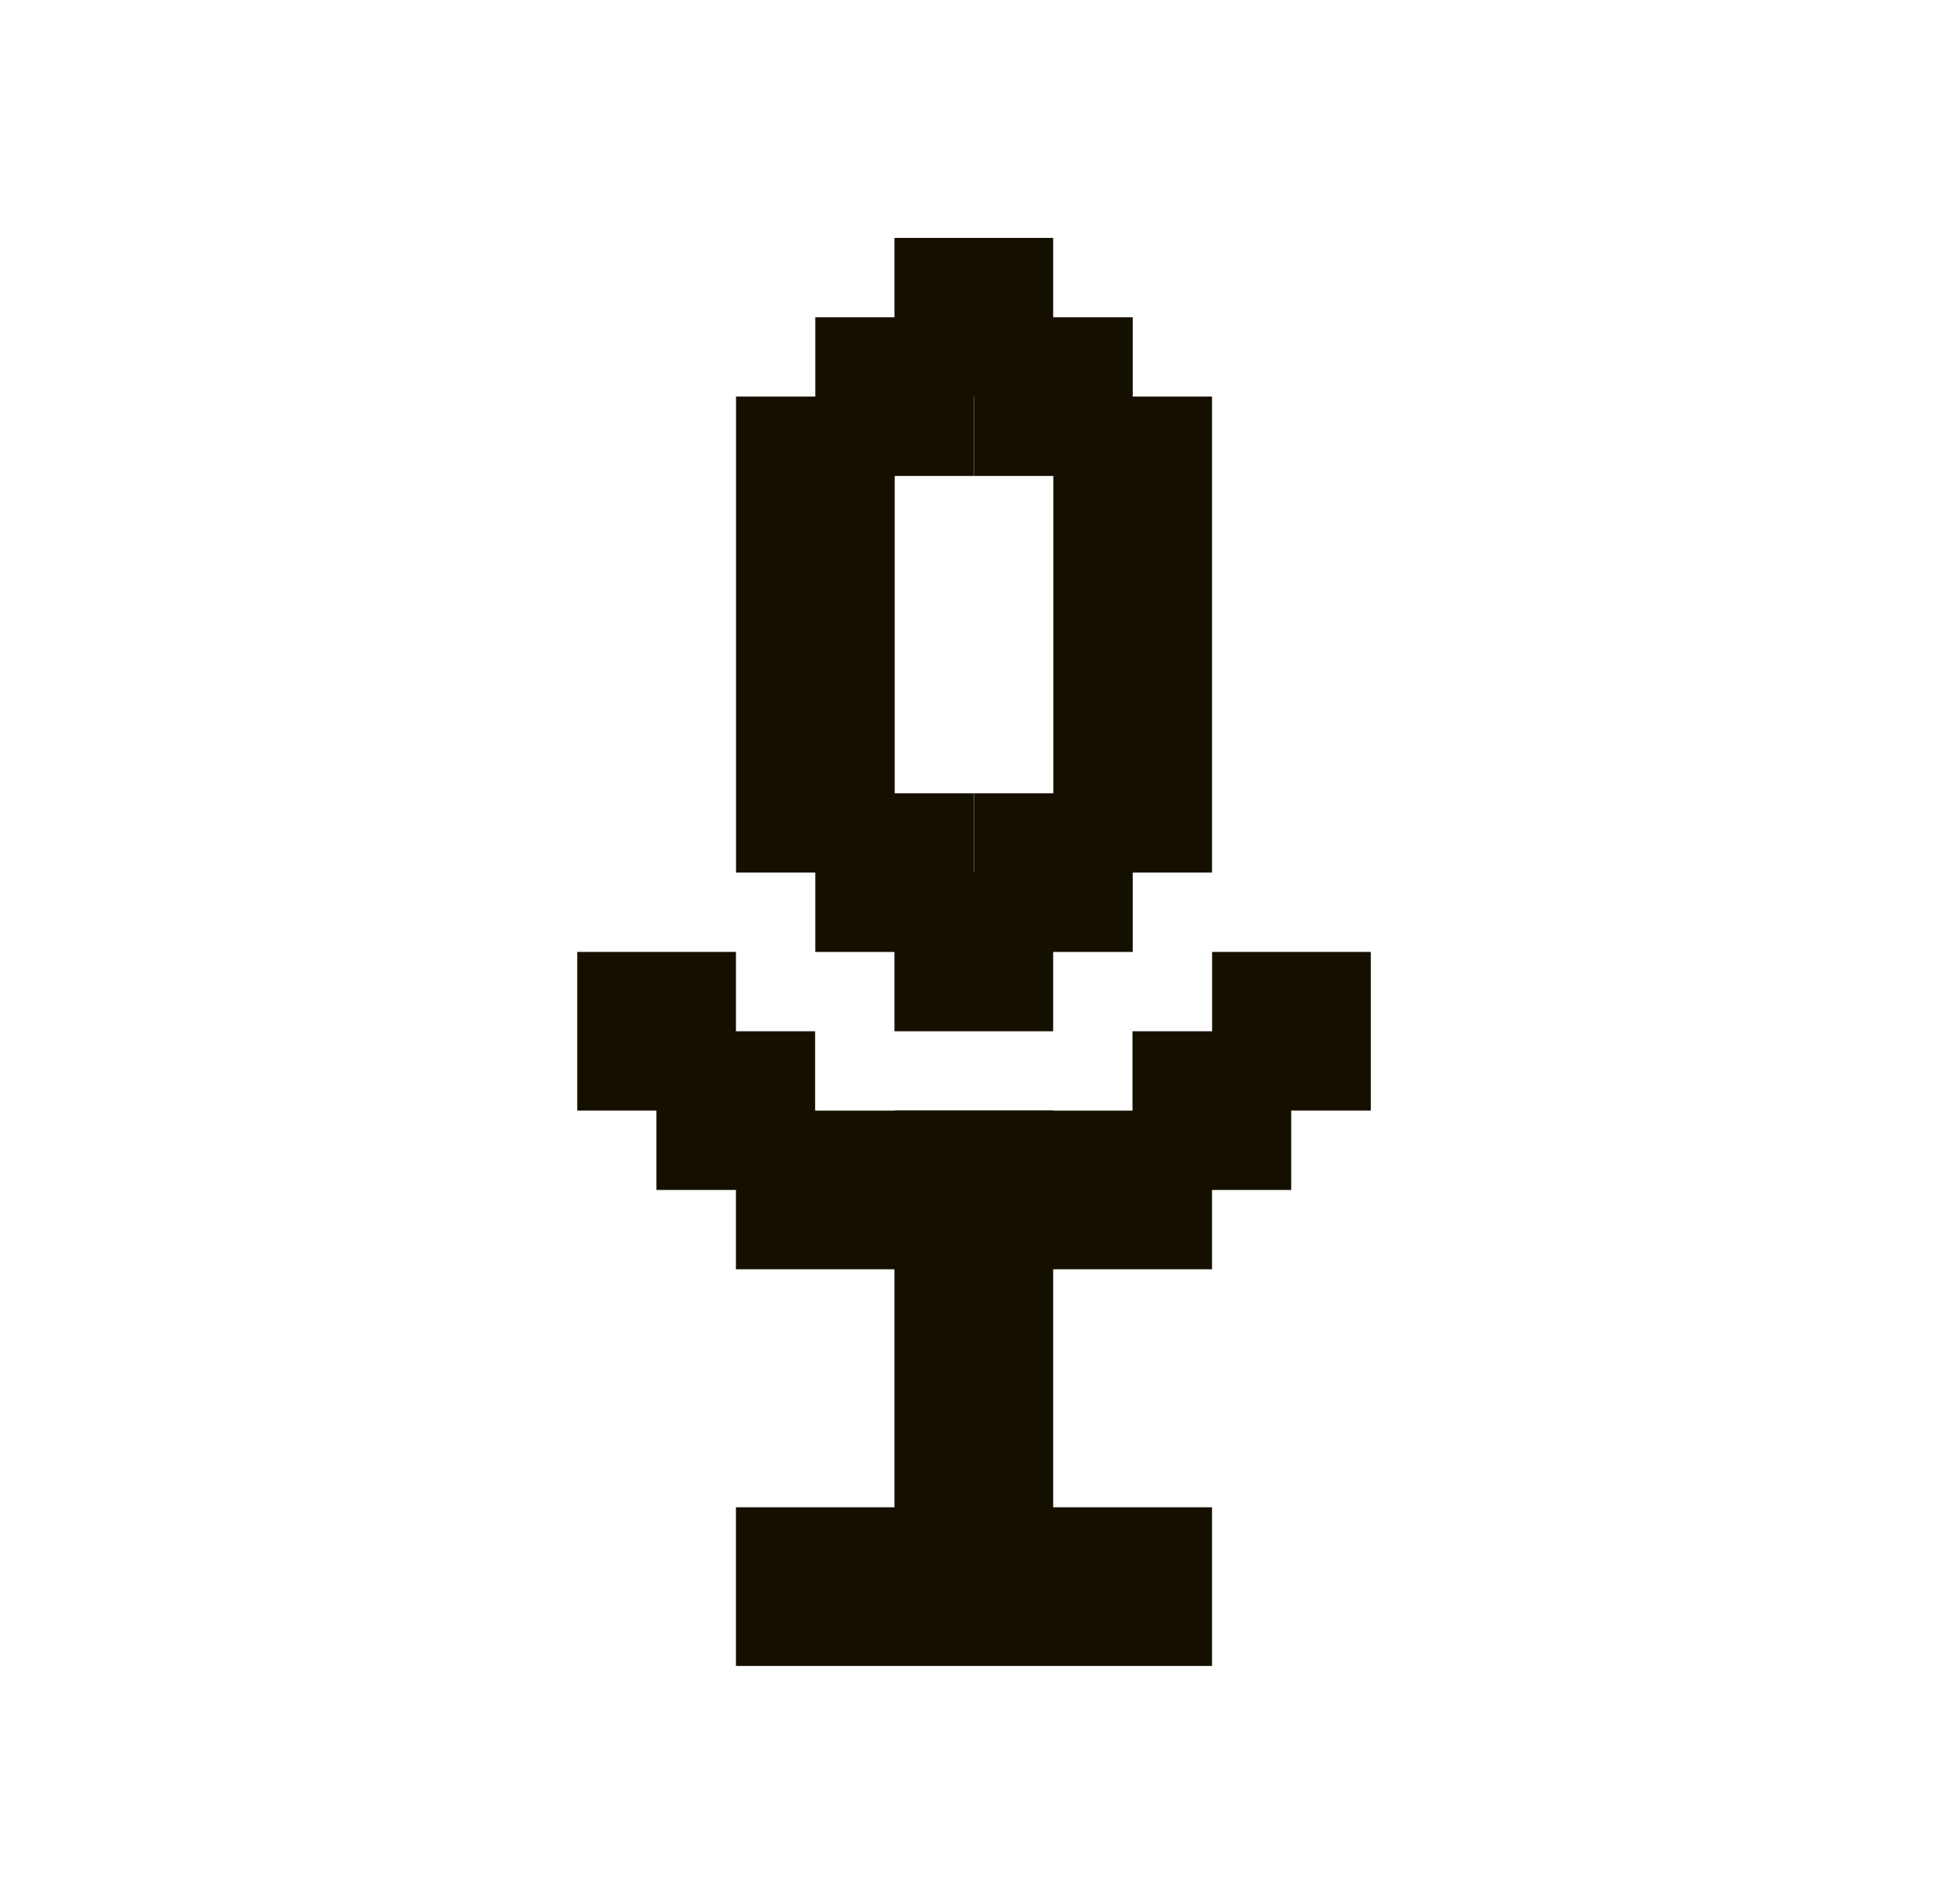 <svg width="49" height="48" viewBox="0 0 49 48" fill="none" xmlns="http://www.w3.org/2000/svg">
	<rect x="30.55" y="31.999" width="12" height="4" transform="rotate(-180 30.55 31.999)" fill="#150F00"/>
	<rect x="34.552" y="27.998" width="4" height="4" transform="rotate(-180 34.552 27.998)" fill="#150F00"/>
	<rect x="32.546" y="29.999" width="4" height="4" transform="rotate(-180 32.546 29.999)" fill="#150F00"/>
	<rect x="20.546" y="29.999" width="4" height="4" transform="rotate(-180 20.546 29.999)" fill="#150F00"/>
	<rect x="18.55" y="27.998" width="4" height="4" transform="rotate(-180 18.55 27.998)" fill="#150F00"/>
	<rect x="26.546" y="25.999" width="4" height="4" transform="rotate(-180 26.546 25.999)" fill="#150F00"/>
	<rect x="24.55" y="23.999" width="4" height="4" transform="rotate(-180 24.55 23.999)" fill="#150F00"/>
	<rect x="24.55" y="11.999" width="4" height="4" transform="rotate(-180 24.55 11.999)" fill="#150F00"/>
	<rect x="28.552" y="11.999" width="4" height="4" transform="rotate(-180 28.552 11.999)" fill="#150F00"/>
	<rect x="28.552" y="23.999" width="4" height="4" transform="rotate(-180 28.552 23.999)" fill="#150F00"/>
	<rect x="26.546" y="9.998" width="4" height="4" transform="rotate(-180 26.546 9.998)" fill="#150F00"/>
	<rect x="22.552" y="21.998" width="4" height="12" transform="rotate(-180 22.552 21.998)" fill="#150F00"/>
	<rect x="30.55" y="21.998" width="4" height="12" transform="rotate(-180 30.55 21.998)" fill="#150F00"/>
	<rect x="26.546" y="39.998" width="4" height="12" transform="rotate(-180 26.546 39.998)" fill="#150F00"/>
	<rect x="18.55" y="41.999" width="4" height="12" transform="rotate(-90 18.55 41.999)" fill="#150F00"/>
</svg>
